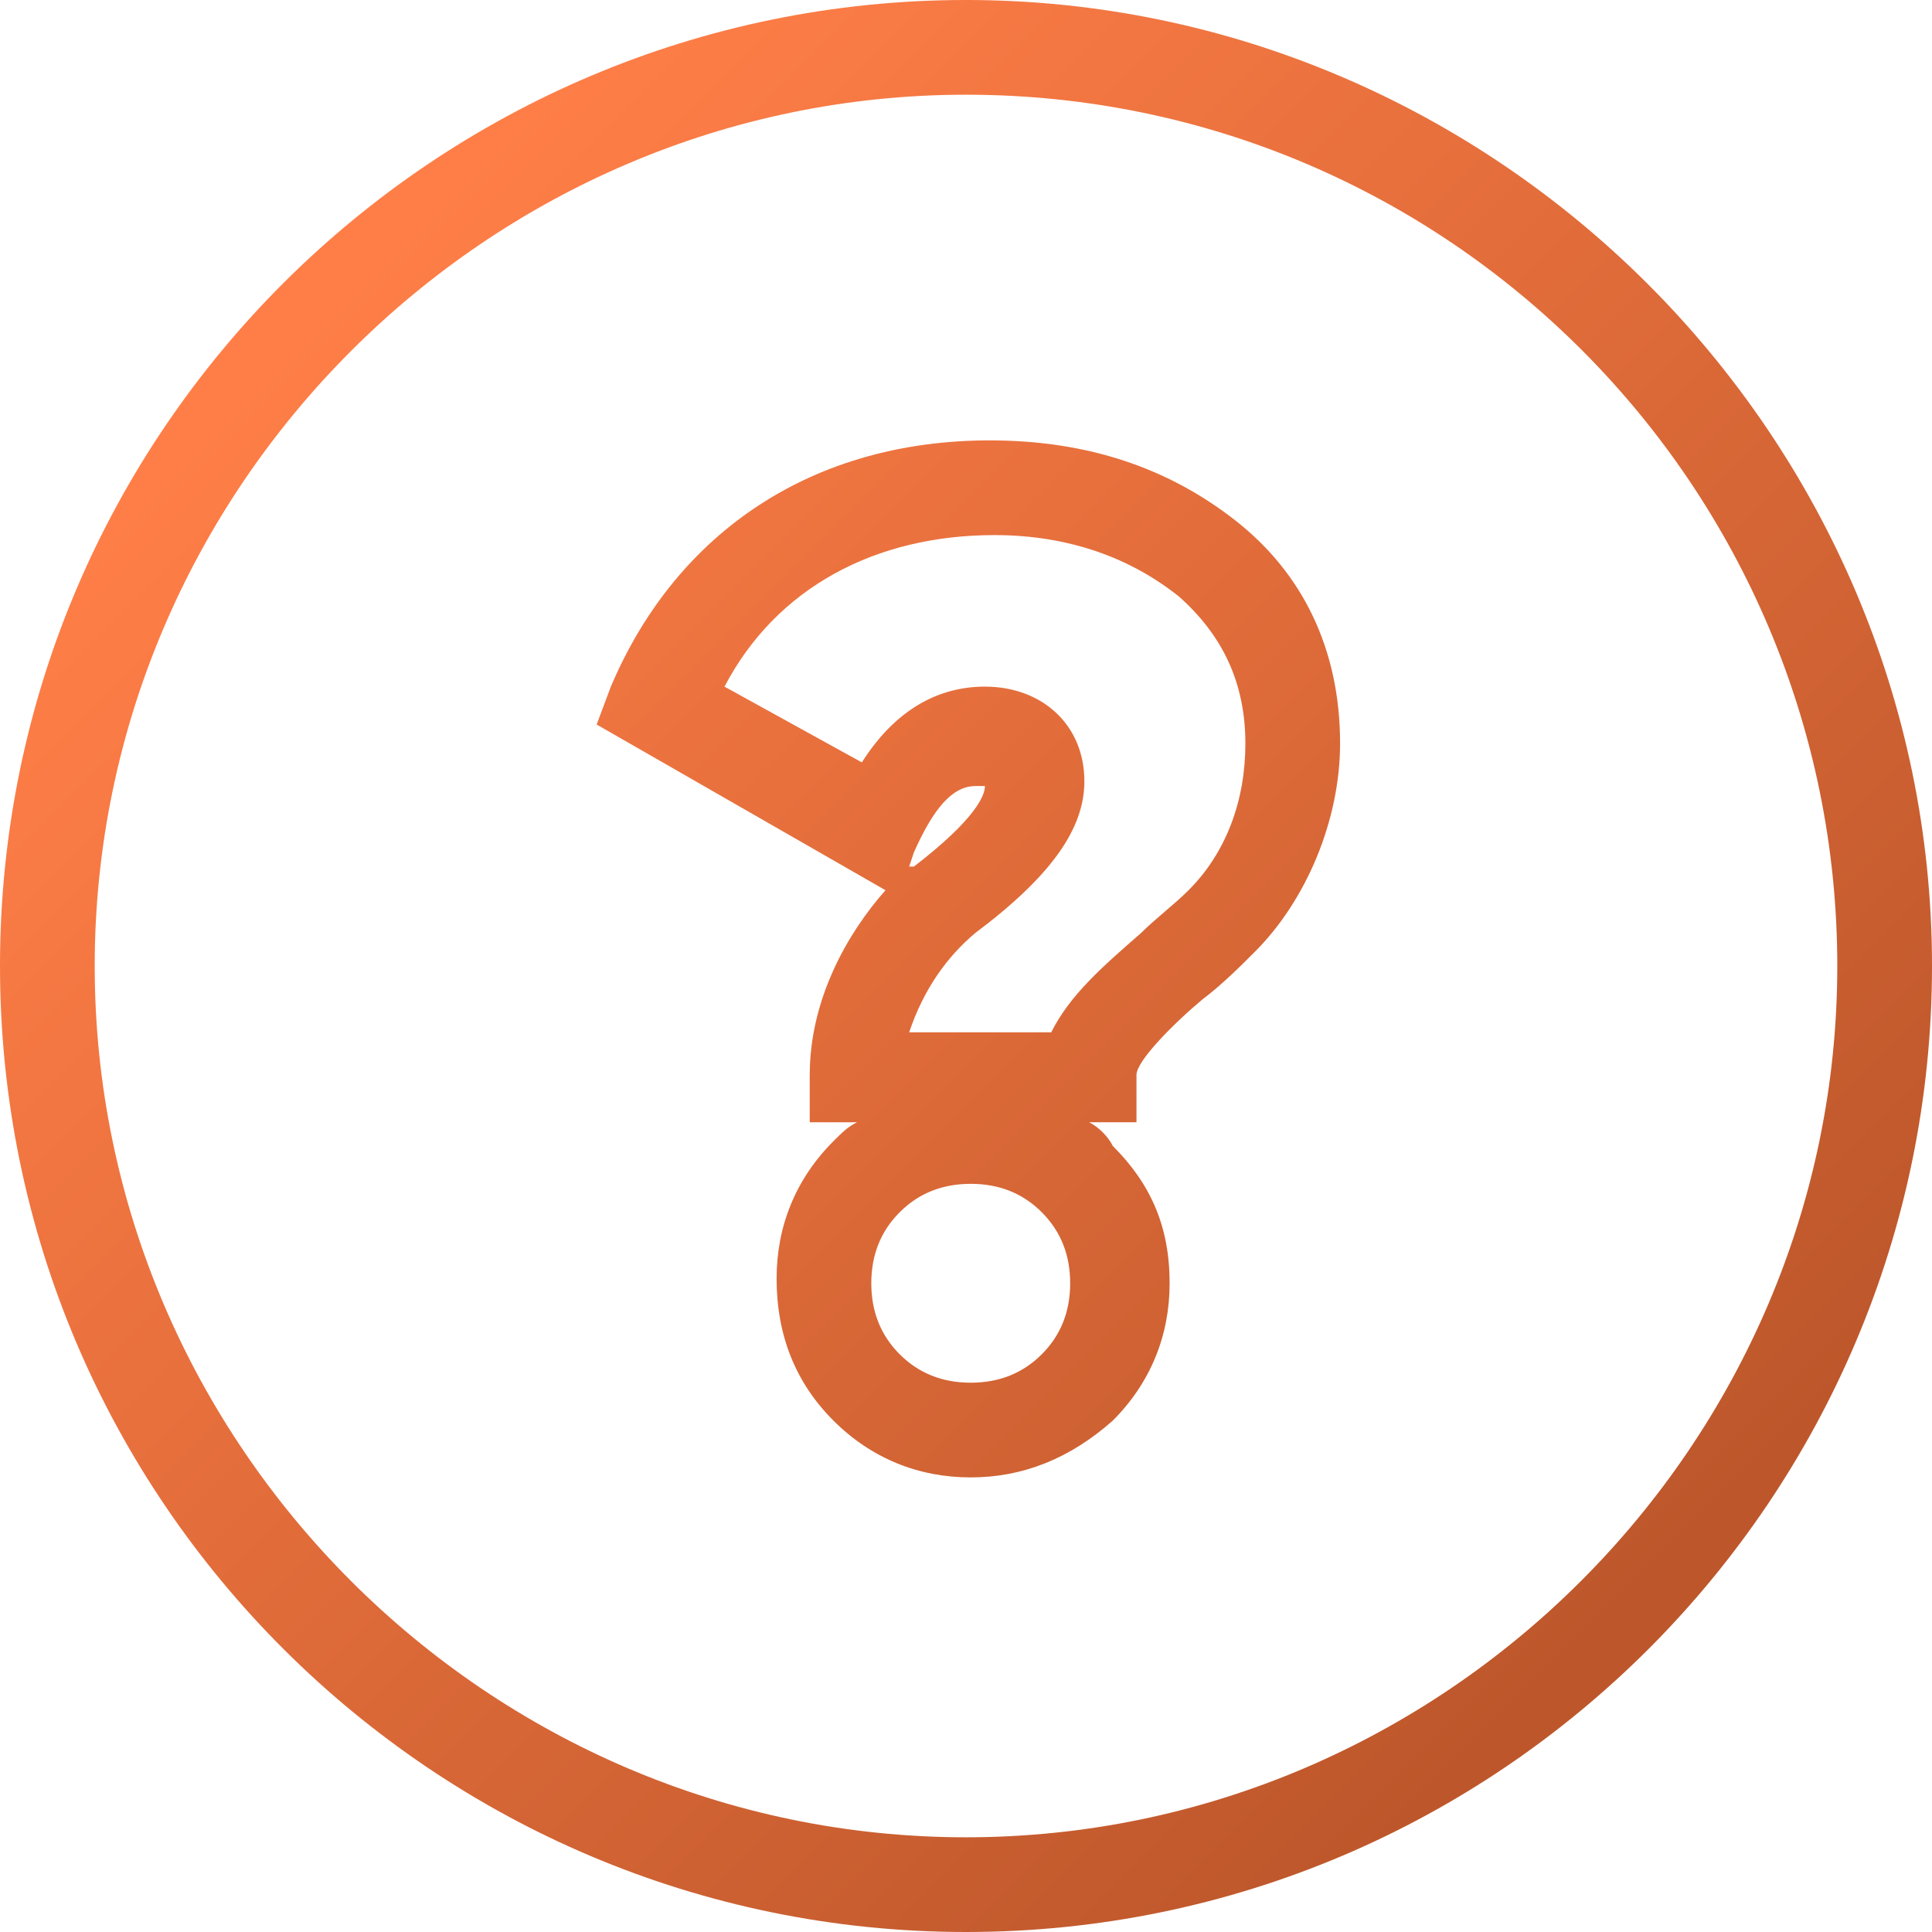 <?xml version="1.0" encoding="utf-8"?>
<!-- Generator: Adobe Illustrator 24.1.2, SVG Export Plug-In . SVG Version: 6.00 Build 0)  -->
<svg version="1.1" id="Слой_1" xmlns="http://www.w3.org/2000/svg" xmlns:xlink="http://www.w3.org/1999/xlink" x="0px" y="0px"
	 viewBox="0 0 40.8 40.8" style="enable-background:new 0 0 40.8 40.8;" xml:space="preserve">
<style type="text/css">
	.st0{fill:url(#SVGID_1_);}
</style>
<g>
	<g>
		<linearGradient id="SVGID_1_" gradientUnits="userSpaceOnUse" x1="6.69" y1="6.69" x2="34.122" y2="34.122">
			<stop  offset="0" style="stop-color:#FF7E47"/>
			<stop  offset="1" style="stop-color:#BD572B"/>
		</linearGradient>
		<path class="st0" d="M20.4,40.8C9.2,40.8,0,31.7,0,20.4S9.2,0,20.4,0s20.4,9.2,20.4,20.4S31.7,40.8,20.4,40.8z M20.4,2
			C10.3,2,2,10.3,2,20.4s8.3,18.4,18.4,18.4s18.4-8.3,18.4-18.4S30.6,2,20.4,2z M20.5,31.2c-1.1,0-2.1-0.4-2.9-1.2
			c-0.8-0.8-1.2-1.8-1.2-3c0-1.1,0.4-2.1,1.2-2.9c0.2-0.2,0.3-0.3,0.5-0.4h-1v-1c0-1.6,0.8-3,1.6-3.9l-6.1-3.5l0.3-0.8
			c1.4-3.3,4.3-5.2,8-5.2c2.1,0,3.8,0.6,5.2,1.7c1.4,1.1,2.2,2.7,2.2,4.7c0,1.6-0.7,3.3-1.8,4.4l0,0c-0.3,0.3-0.7,0.7-1.1,1
			c-0.6,0.5-1.4,1.3-1.4,1.6v1h-1c0.2,0.1,0.4,0.3,0.5,0.5c0.8,0.8,1.2,1.7,1.2,2.9c0,1.1-0.4,2.1-1.2,2.9l0,0
			C22.6,30.8,21.6,31.2,20.5,31.2z M20.5,25c-0.6,0-1.1,0.2-1.5,0.6c-0.4,0.4-0.6,0.9-0.6,1.5c0,0.6,0.2,1.1,0.6,1.5
			c0.4,0.4,0.9,0.6,1.5,0.6c0.6,0,1.1-0.2,1.5-0.6c0.4-0.4,0.6-0.9,0.6-1.5S22.4,26,22,25.6C21.6,25.2,21.1,25,20.5,25z M19.2,21.8
			h3c0.4-0.8,1.1-1.4,1.9-2.1c0.3-0.3,0.7-0.6,1-0.9c0.8-0.8,1.2-1.9,1.2-3.1c0-1.3-0.5-2.3-1.4-3.1c-1-0.8-2.3-1.3-3.9-1.3
			c-2.5,0-4.6,1.1-5.7,3.2l2.9,1.6c0.7-1.1,1.6-1.6,2.6-1.6c1.2,0,2.1,0.8,2.1,2c0,1-0.7,2-2.3,3.2C20,20.2,19.5,20.9,19.2,21.8z
			 M20.6,16.6c-0.5,0-0.9,0.5-1.3,1.4l-0.1,0.3c0,0,0,0,0.1,0c1.3-1,1.5-1.5,1.5-1.7C20.7,16.6,20.7,16.6,20.6,16.6z"/>
	</g>
</g>
</svg>

